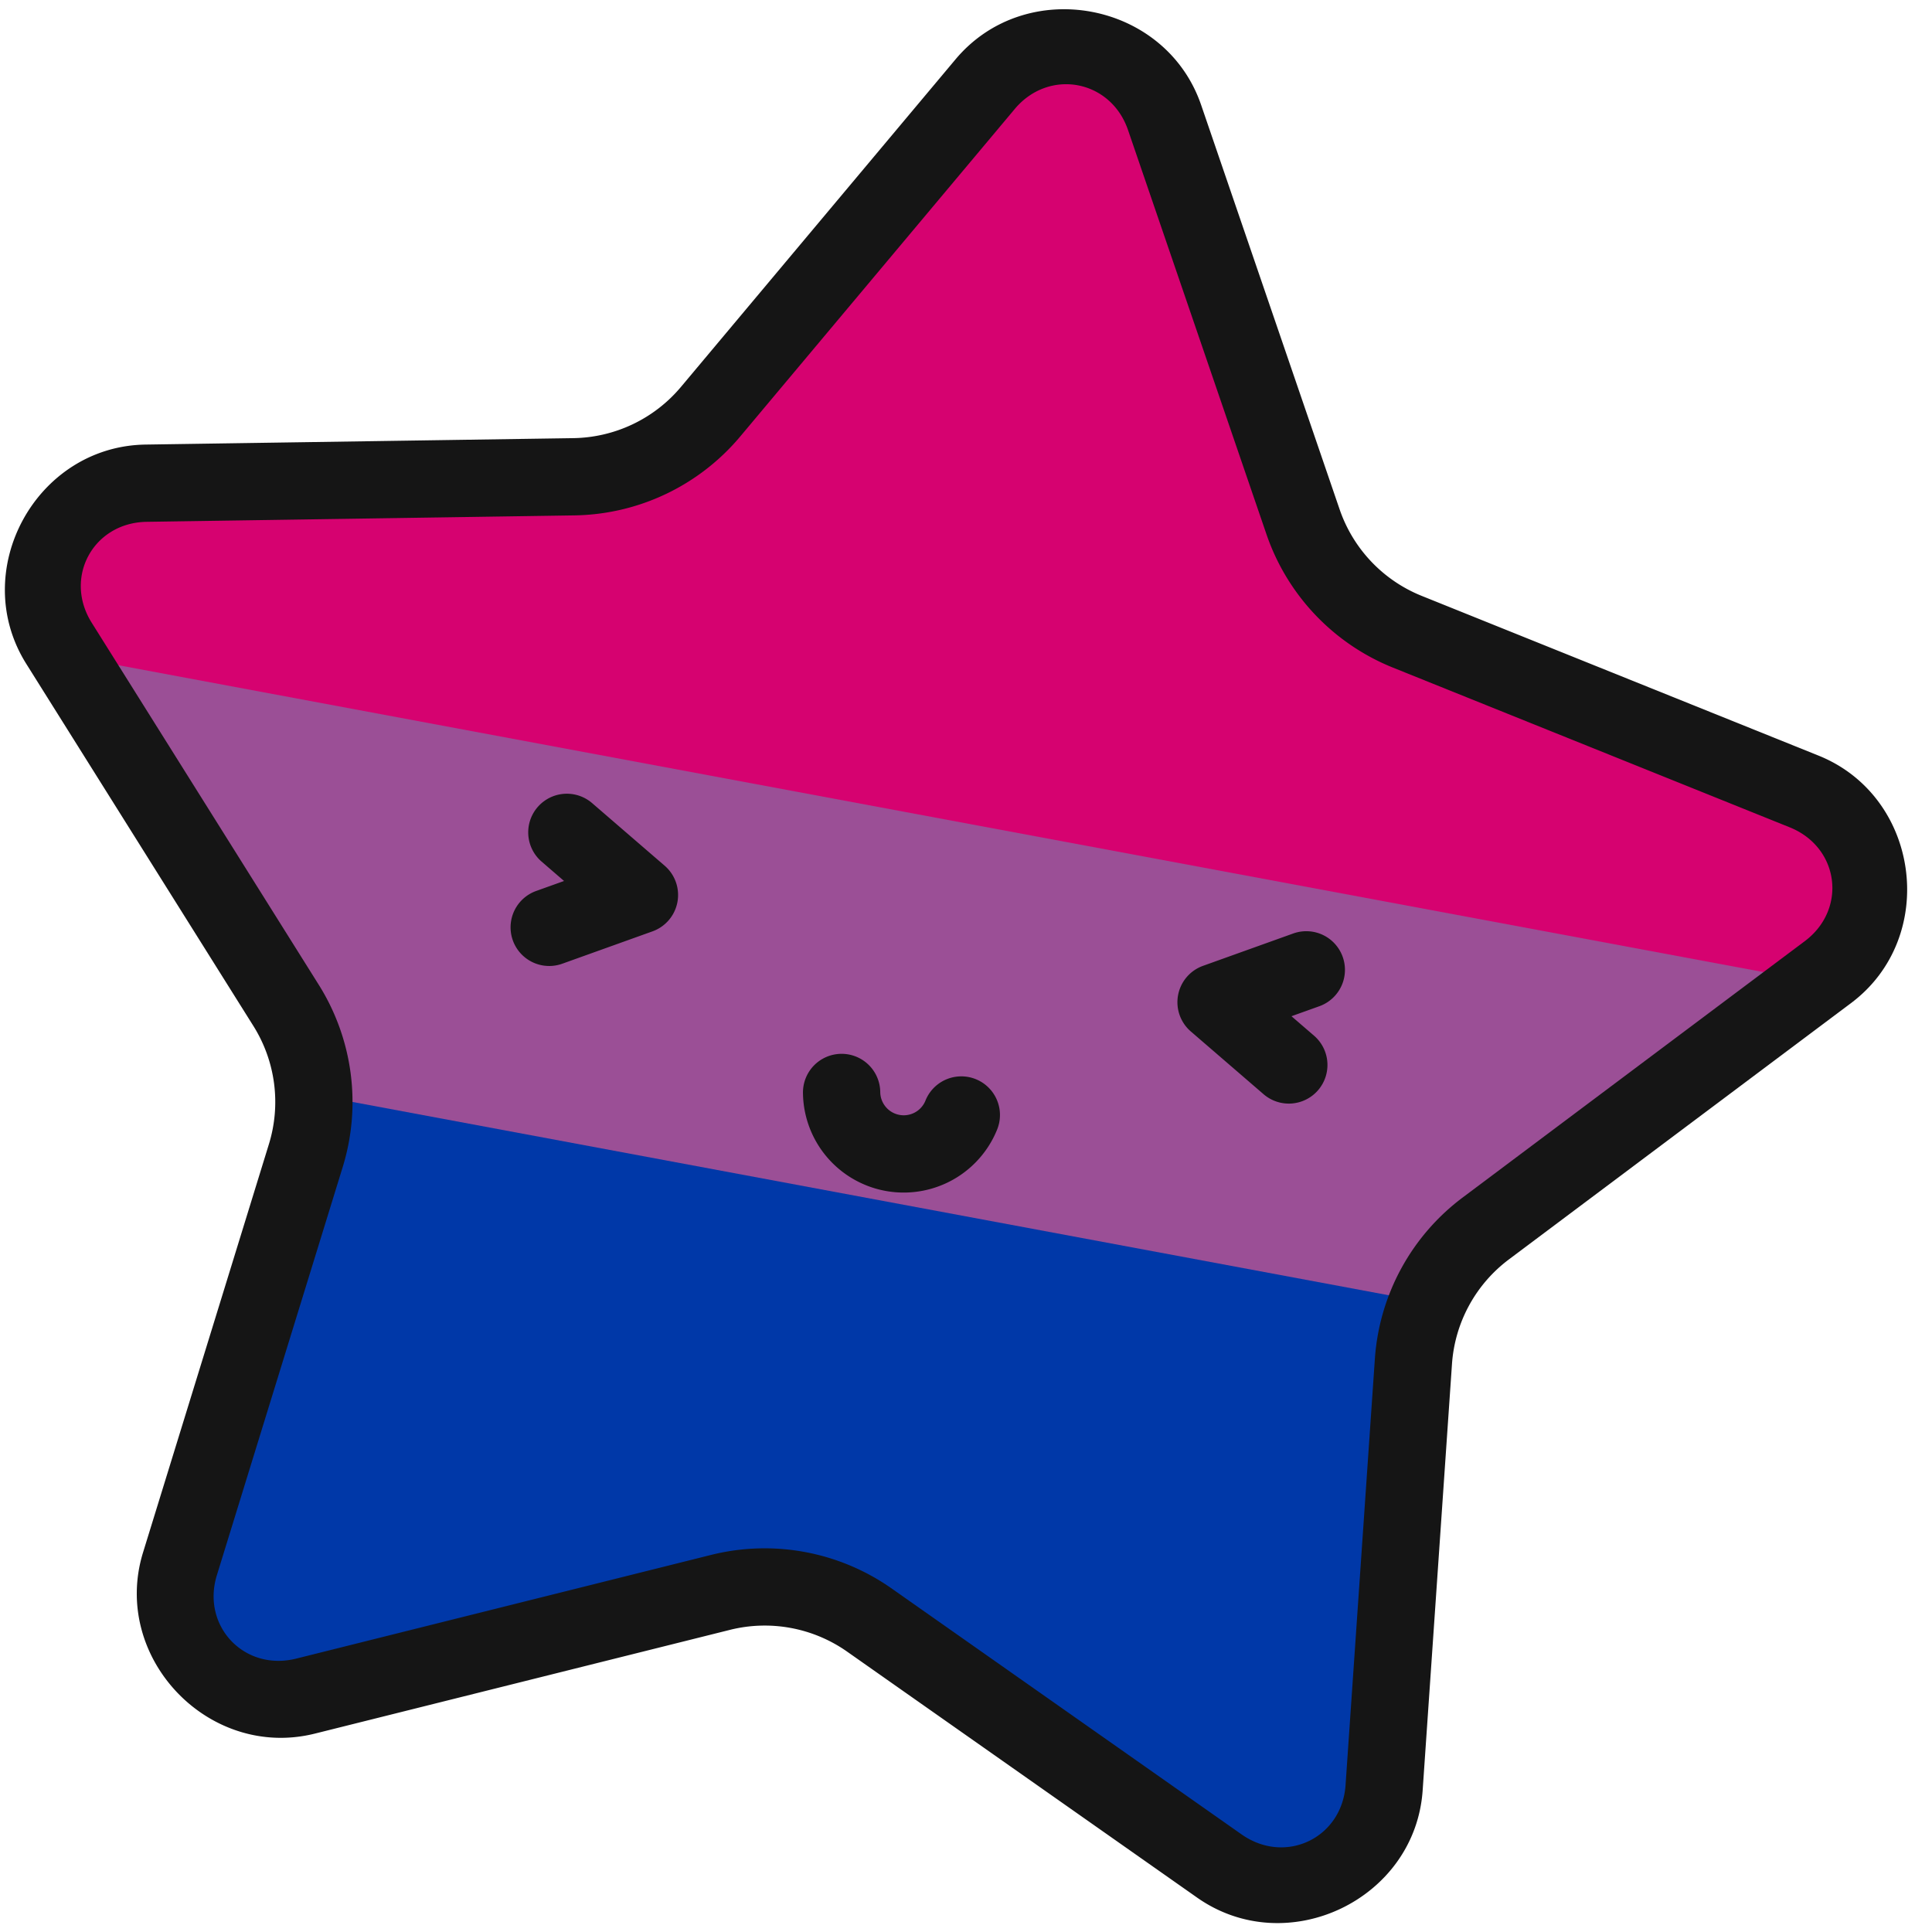 <svg xmlns="http://www.w3.org/2000/svg" width="128" height="128" fill="none"><g clip-path="url(#a)"><g clip-path="url(#b)"><mask id="c" width="122" height="122" x="2" y="3" maskUnits="userSpaceOnUse" style="mask-type:alpha"><path fill="#FFAFF3" d="M65.266 5.579c3.47-4.14 10.141-2.9 11.892 2.21l9.173 26.786a12.06 12.06 0 0 0 6.908 7.28l26.287 10.581c5.019 2.02 5.896 8.735 1.576 11.971L98.438 81.388a12.042 12.042 0 0 0-4.795 8.812L91.7 118.438c-.369 5.381-6.489 8.3-10.917 5.188l-23.181-16.291a12.074 12.074 0 0 0-9.868-1.835l-27.488 6.871c-5.25 1.312-9.912-3.612-8.323-8.766l8.338-27.048a12.043 12.043 0 0 0-1.307-9.947L3.908 42.618c-2.868-4.573.364-10.523 5.773-10.605l28.335-.425a12.061 12.061 0 0 0 9.062-4.31l18.188-21.7Z"/></mask><g mask="url(#c)"><path fill="#0038A8" d="m-31.83-15.412 209.388 39.059-23.472 125.829-209.388-39.058 23.471-125.83Z"/><path fill="#9B4F96" d="m-31.83-15.412 209.388 39.059-14.083 75.498-209.389-39.059 14.084-75.498Z"/><path fill="#D60270" d="m-31.83-15.412 209.388 39.059-9.389 50.332L-41.219 34.92l9.389-50.332Z"/></g><path fill="#151515" d="M72.31.78c-3.191-.594-6.671.369-9.006 3.154L45.116 25.633a9.496 9.496 0 0 1-7.139 3.395l-28.334.426c-7.271.109-11.763 8.371-7.904 14.524L16.786 67.97a9.476 9.476 0 0 1 1.03 7.832l-8.338 27.049c-2.14 6.94 4.332 13.768 11.39 12.003l27.488-6.87a9.494 9.494 0 0 1 7.774 1.445l23.182 16.292c5.952 4.183 14.446.137 14.943-7.108l1.942-28.237a9.476 9.476 0 0 1 3.775-6.939l22.665-16.98c5.813-4.356 4.591-13.68-2.155-16.396L94.195 39.48a9.496 9.496 0 0 1-5.442-5.734L79.58 6.96C78.402 3.522 75.5 1.373 72.31.78Zm-.906 4.871c1.45.27 2.76 1.296 3.332 2.968l9.173 26.785a14.625 14.625 0 0 0 8.373 8.825l26.288 10.582c3.292 1.325 3.825 5.43.997 7.547L96.903 79.34a14.606 14.606 0 0 0-5.814 10.685l-1.942 28.238c-.241 3.517-3.987 5.31-6.89 3.27L59.073 105.24a14.635 14.635 0 0 0-11.96-2.223l-27.487 6.87c-3.444.861-6.295-2.159-5.257-5.528l8.339-27.048a14.607 14.607 0 0 0-1.585-12.06L6.076 41.257c-1.876-2.992.096-6.632 3.644-6.685l28.334-.426a14.625 14.625 0 0 0 10.986-5.225L67.228 7.223c1.135-1.354 2.726-1.841 4.176-1.572"/><path fill="#151515" d="M55.734 69.819a2.56 2.56 0 0 0-2.535 2.585 6.667 6.667 0 0 0 2.004 4.7 6.675 6.675 0 0 0 2.18 1.424v.001a6.675 6.675 0 0 0 5.106-.053h.002a6.674 6.674 0 0 0 3.575-3.65 2.56 2.56 0 0 0-4.752-1.908c-.075.188-.187.36-.33.505l-.001.002a1.556 1.556 0 0 1-1.092.466h-.001a1.56 1.56 0 0 1-1.104-.444l-.001-.002a1.554 1.554 0 0 1-.466-1.093 2.56 2.56 0 0 0-2.585-2.533ZM38.36 52.716a2.56 2.56 0 0 0-2.476 4.369l1.486 1.282-1.847.662a2.56 2.56 0 1 0 1.728 4.82l5.978-2.144a2.56 2.56 0 0 0 .808-4.348l-4.808-4.149a2.56 2.56 0 0 0-.869-.492Zm48.31 8.982a2.56 2.56 0 0 0-.988.147l-5.978 2.144a2.56 2.56 0 0 0-.809 4.348l4.809 4.148a2.56 2.56 0 1 0 3.344-3.877l-1.485-1.281 1.847-.662a2.56 2.56 0 0 0-.74-4.967"/></g></g><defs><clipPath id="a"><path fill="#fff" d="M0 0h128v128H0z"/></clipPath><clipPath id="b"><path fill="#fff" d="m9.403-11 125.843 23.397-22.403 120.495L-13 109.495z"/></clipPath></defs></svg>